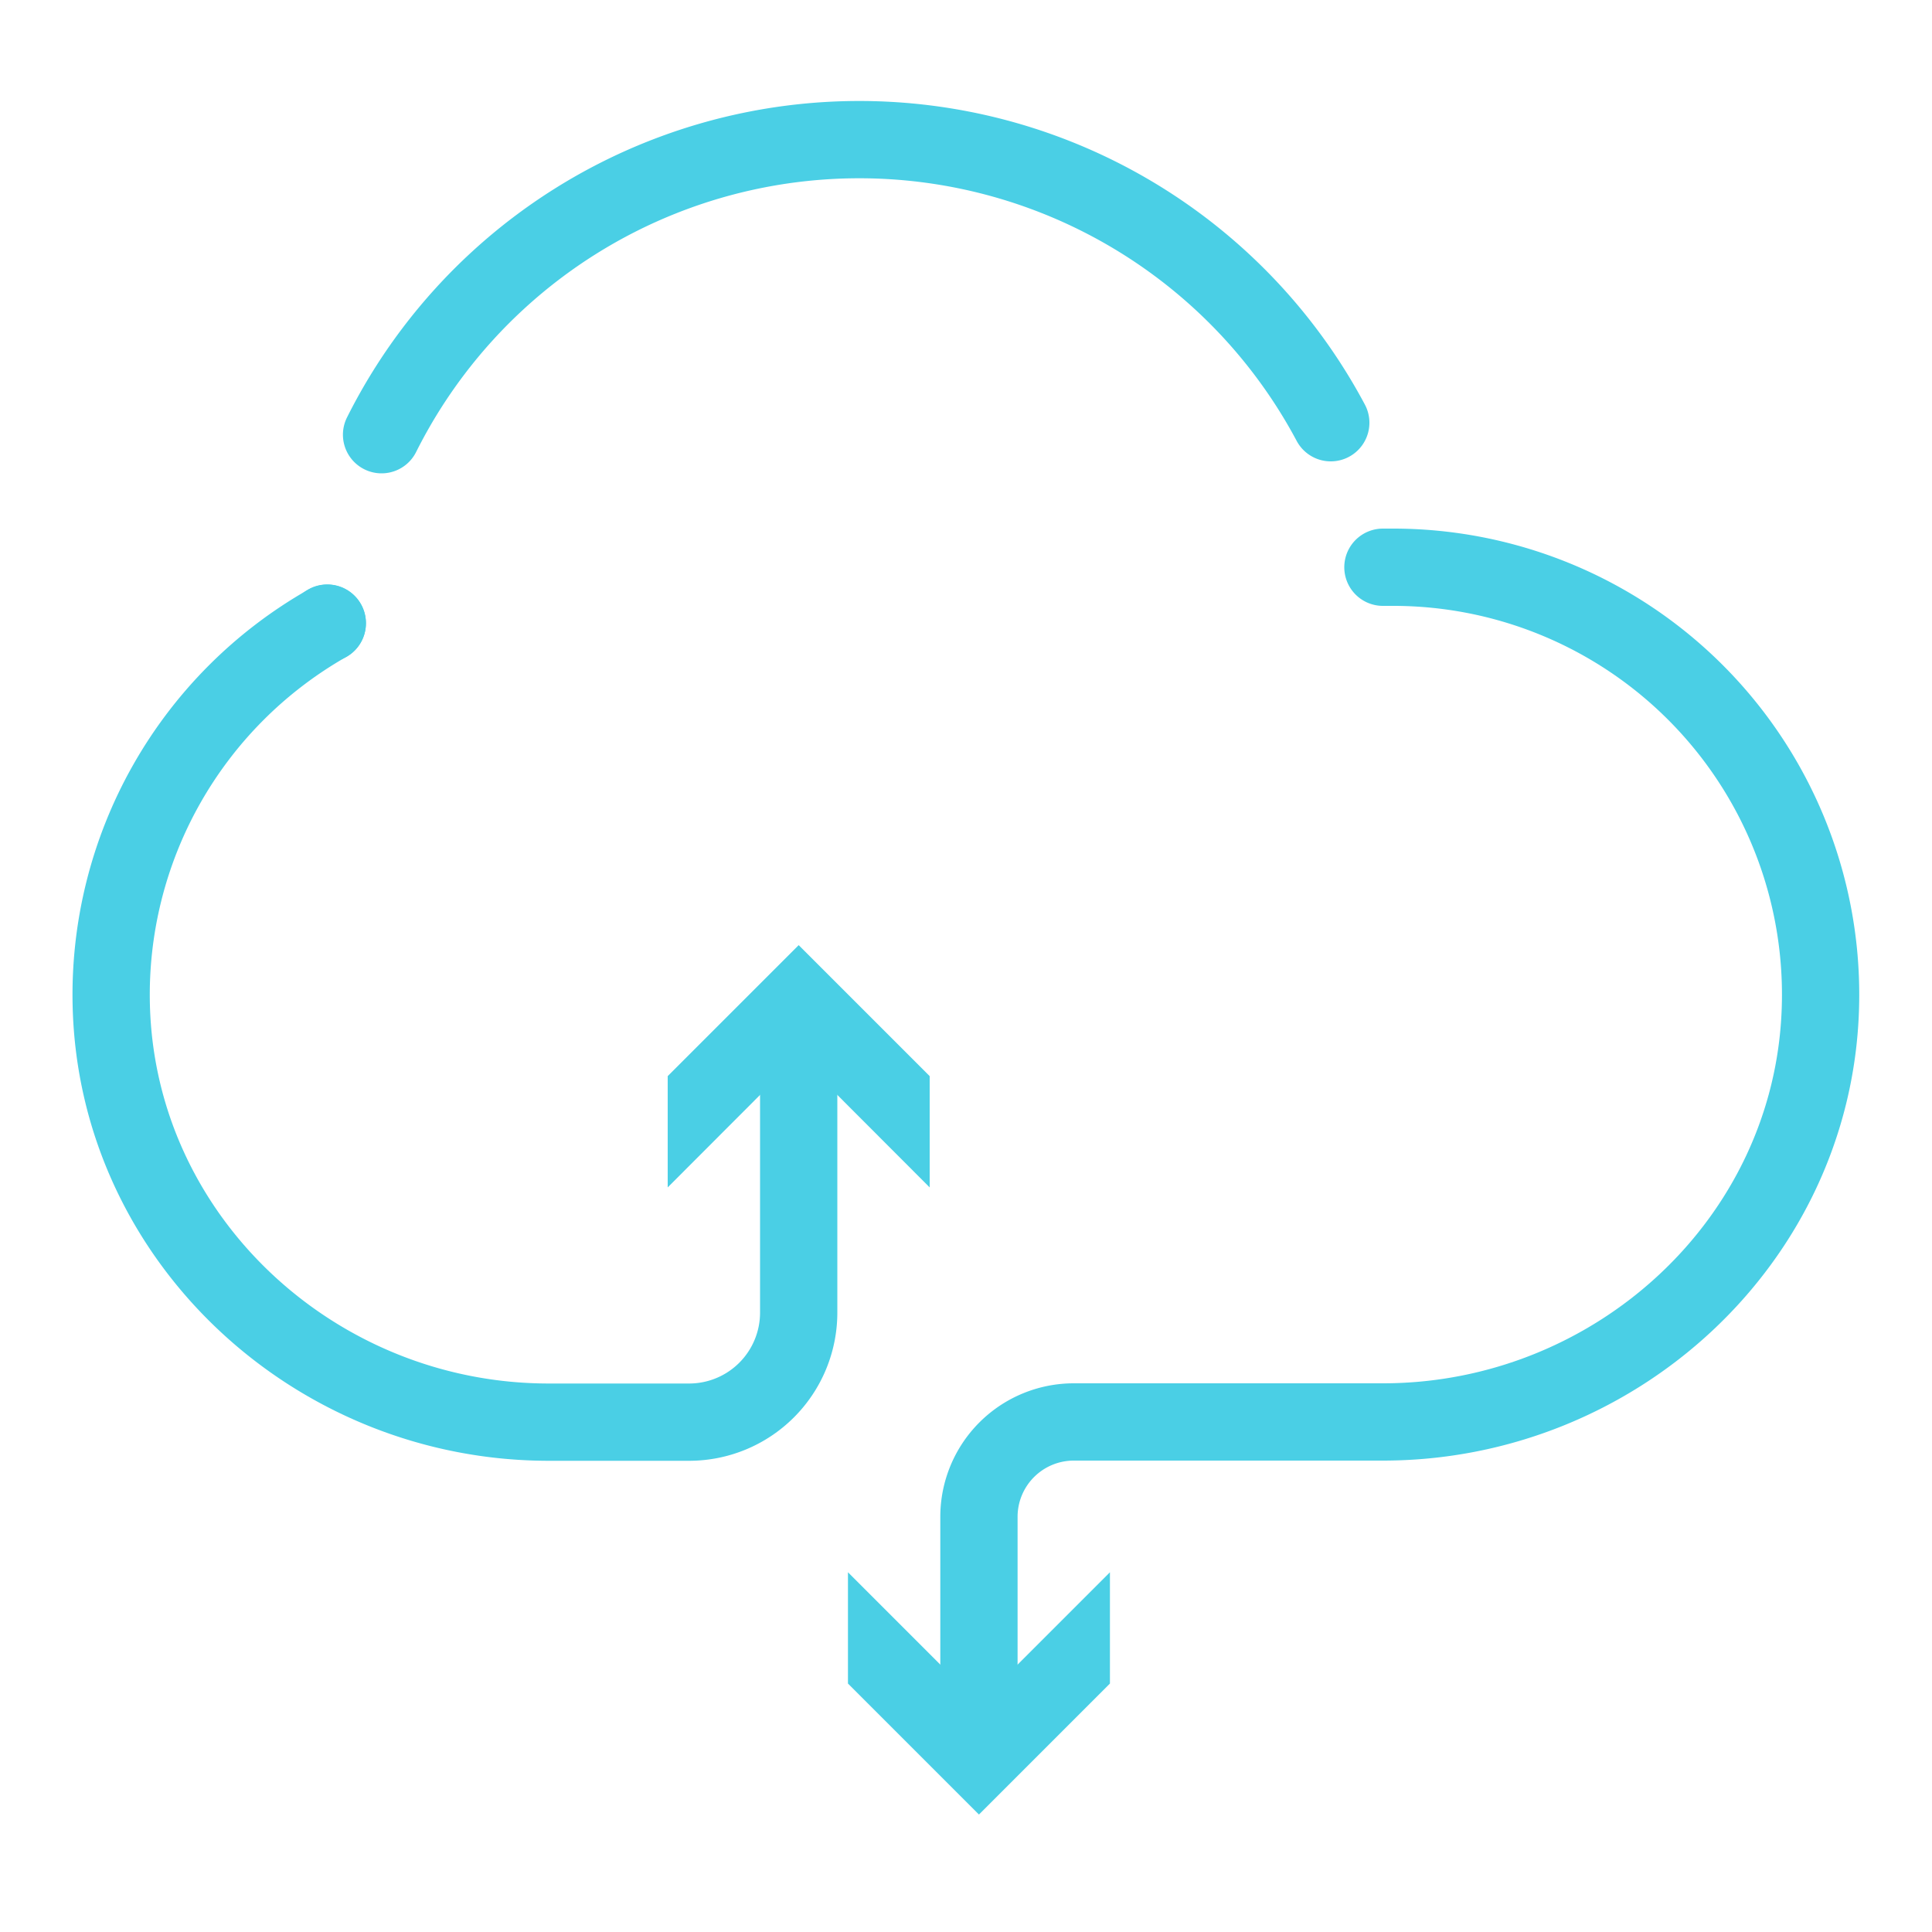 <svg id="Layer_1" data-name="Layer 1" xmlns="http://www.w3.org/2000/svg" viewBox="0 0 100 100"><defs><style>.cls-1{fill:none;stroke:#4acfe5;stroke-linecap:round;stroke-miterlimit:10;stroke-width:4px;}.cls-2{fill:#4acfe5;}</style></defs><title>sostema-convergente</title><path class="cls-1" d="M19.75,22.5a27.65,27.65,0,0,1,49.13-.62"/><line class="cls-1" x1="16.94" y1="32.26" x2="16.94" y2="32.25"/><path class="cls-1" d="M41.34,53.49V67.94a5.67,5.67,0,0,1-5.67,5.67H28.4c-12.08,0-22.33-9.47-22.64-21.55a22.12,22.12,0,0,1,11.18-19.8h0"/><polygon class="cls-2" points="34.56 61.46 41.34 54.67 48.12 61.46 48.12 55.7 41.34 48.92 34.56 55.7 34.56 61.46"/><path class="cls-1" d="M50.67,89.34V78.51a4.91,4.91,0,0,1,4.91-4.91h16c12,0,22.22-9.33,22.64-21.33A22.12,22.12,0,0,0,72.13,29.36c-.19,0-.37,0-.55,0"/><polygon class="cls-2" points="57.45 81.38 50.67 88.16 43.89 81.38 43.89 87.14 50.67 93.92 57.45 87.14 57.45 81.38"/></svg>